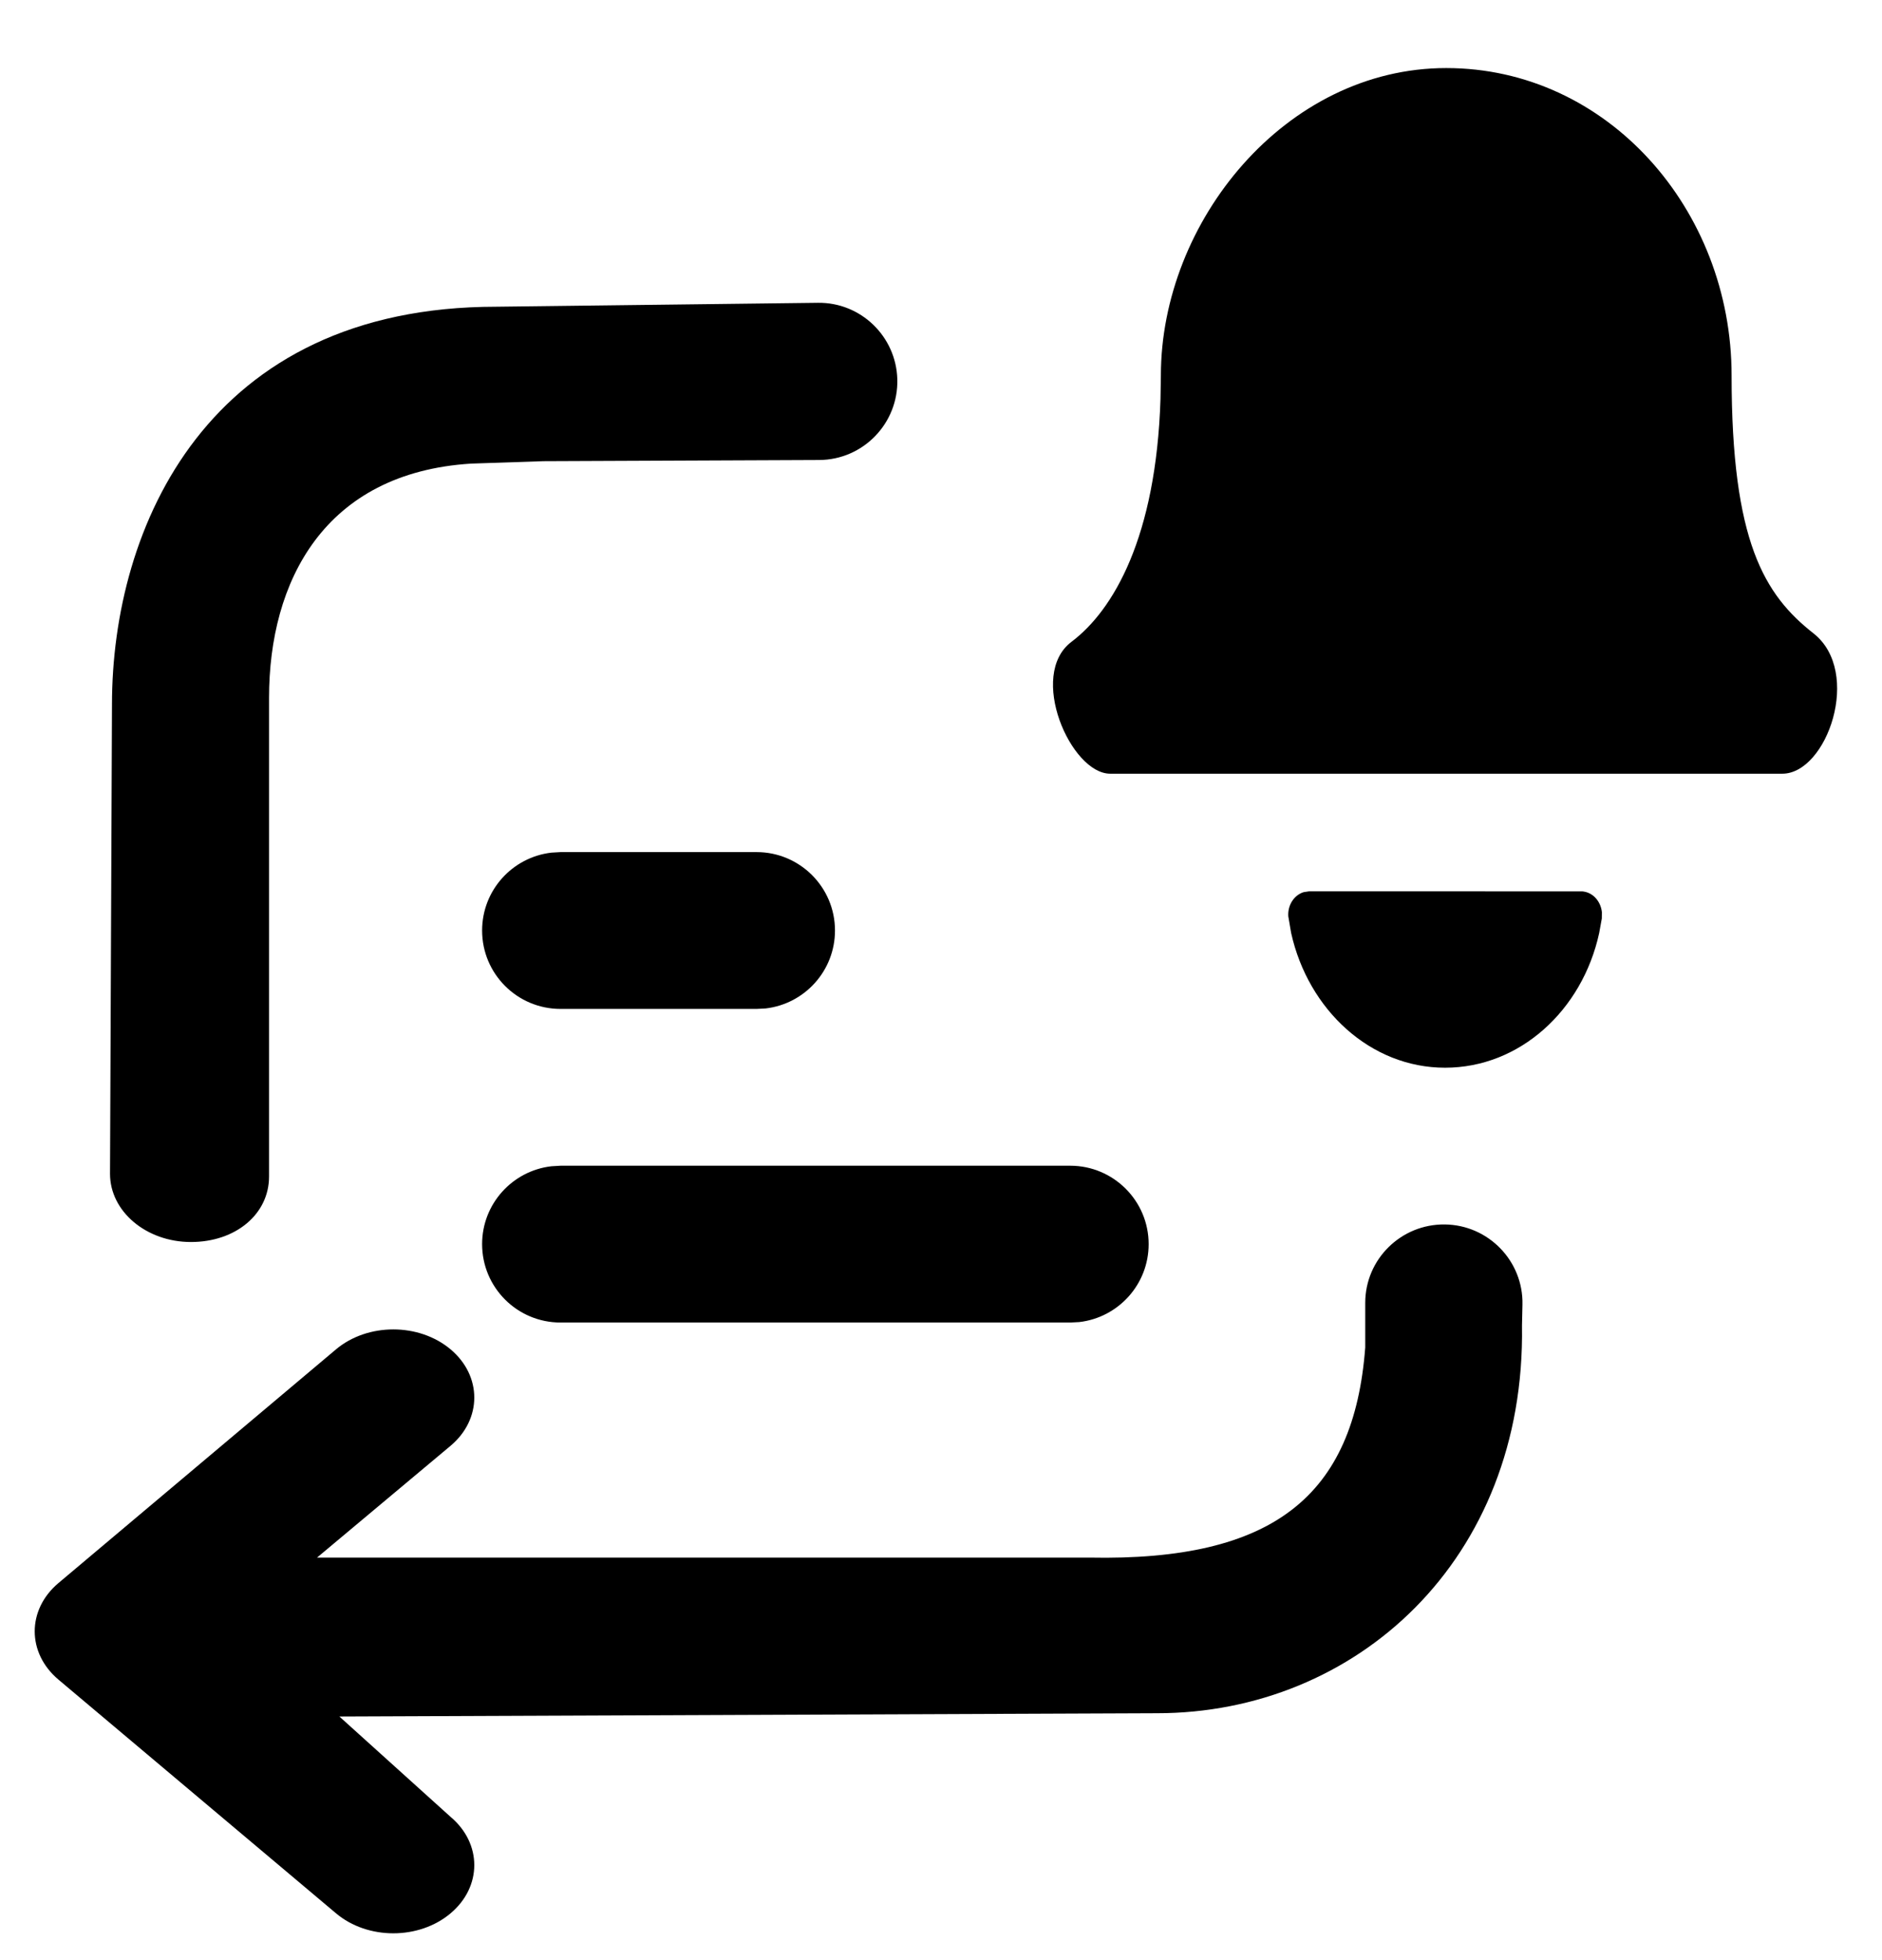 <svg width="24" height="25" viewBox="0 0 24 25" fill="none" xmlns="http://www.w3.org/2000/svg">
<path d="M19.409 16.907L19.415 16.639C19.427 16.083 18.98 15.623 18.424 15.617C17.867 15.611 17.41 16.06 17.41 16.617V17.186C17.266 19.081 16.238 19.913 13.891 19.866H4.043L5.746 18.44C6.149 18.101 6.149 17.549 5.746 17.21C5.343 16.871 4.688 16.871 4.285 17.21L0.745 20.191C0.342 20.531 0.342 21.082 0.745 21.422L4.285 24.403C4.688 24.743 5.343 24.743 5.746 24.403C6.149 24.064 6.149 23.512 5.746 23.173L4.328 21.893L14.754 21.851C17.289 21.851 19.456 19.899 19.409 16.907Z" fill="black"/>
<path d="M10.447 5.867C11.008 5.864 11.457 5.399 11.443 4.839C11.429 4.292 10.978 3.855 10.431 3.862L6.329 3.912C2.644 3.912 1.428 6.723 1.428 8.986L1.403 14.971C1.403 15.451 1.865 15.841 2.435 15.841C3.005 15.841 3.431 15.486 3.431 15.006V8.9C3.431 7.417 4.133 6.03 6.008 5.913L6.93 5.882L10.447 5.867Z" fill="black"/>
<path d="M20.18 11.369L20.201 11.372C20.324 11.393 20.414 11.503 20.428 11.634L20.427 11.715L20.393 11.902C20.178 12.887 19.38 13.618 18.428 13.618C17.479 13.618 16.683 12.882 16.465 11.899L16.429 11.688L16.428 11.665C16.428 11.529 16.511 11.414 16.624 11.379L16.695 11.368L20.18 11.369Z" fill="black"/>
<path d="M18.443 0.868C20.496 0.868 22.082 2.669 22.082 4.789C22.082 6.909 22.5 7.586 23.126 8.078C23.752 8.57 23.298 9.868 22.729 9.868H14.158C13.655 9.868 13.102 8.608 13.665 8.185C14.198 7.783 14.743 6.853 14.799 5.09L14.804 4.789C14.804 2.83 16.39 0.868 18.443 0.868Z" fill="black"/>
<path d="M13.648 14.868C14.2 14.868 14.648 15.316 14.648 15.868C14.648 16.381 14.262 16.804 13.764 16.862L13.648 16.868H7.148C6.596 16.868 6.148 16.421 6.148 15.868C6.148 15.355 6.534 14.933 7.031 14.875L7.148 14.868H13.648Z" fill="black"/>
<path d="M9.648 10.868C10.2 10.868 10.648 11.316 10.648 11.868C10.648 12.381 10.262 12.804 9.764 12.862L9.648 12.868H7.148C6.596 12.868 6.148 12.421 6.148 11.868C6.148 11.355 6.534 10.933 7.031 10.875L7.148 10.868H9.648Z" fill="black"/>
</svg>

